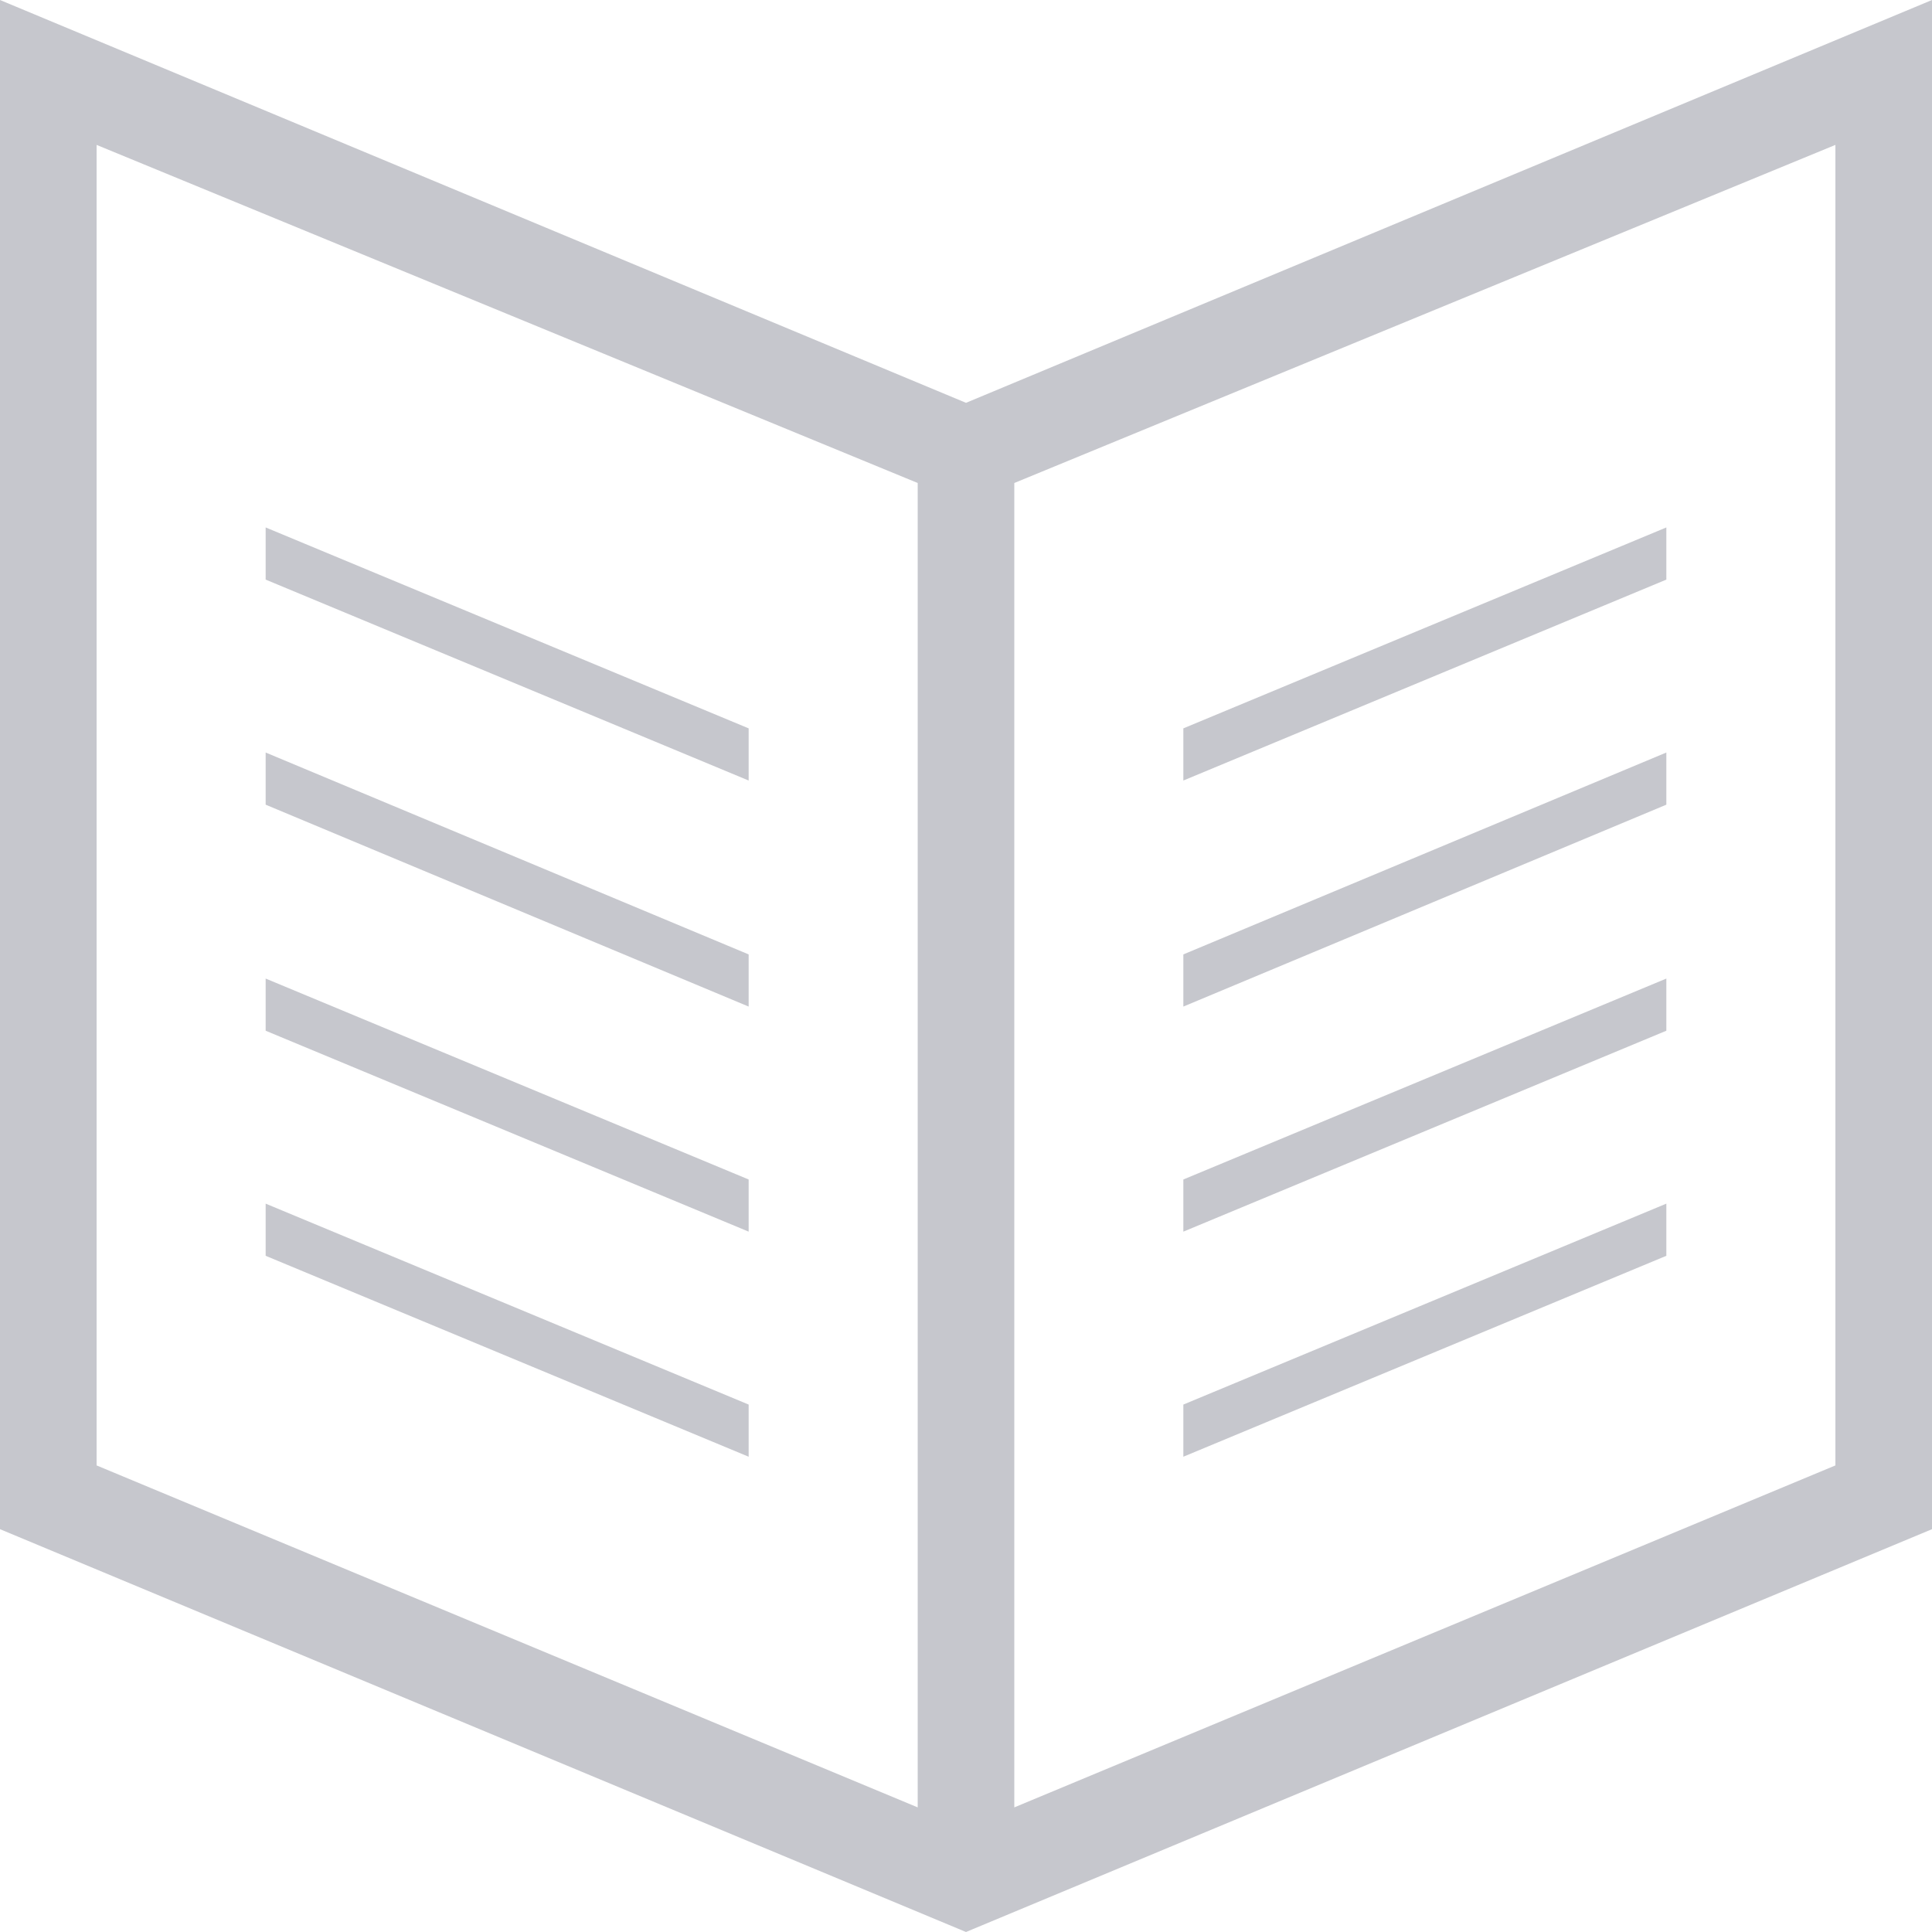 <svg xmlns="http://www.w3.org/2000/svg" viewBox="0 0 20 20"><defs><style>.a,.b{fill:#c6c7cd;}.b{fill-rule:evenodd;}</style></defs><path class="a" d="M10,4.17,0,0V15.83L10,20l10-4.17V0ZM1,1.5,9.5,5V18.71L1,15.17ZM19,15.17l-8.5,3.54V5L19,1.5Z"/><polygon class="b" points="12.25 12.75 17.25 10.67 17.25 10.13 12.25 12.21 12.25 12.75"/><polygon class="a" points="12.25 15.08 17.25 13 17.25 12.46 12.25 14.54 12.25 15.08"/><polygon class="b" points="12.25 8.08 17.25 6 17.25 5.46 12.25 7.54 12.25 8.08"/><polygon class="b" points="12.25 10.42 17.25 8.33 17.25 7.79 12.25 9.88 12.25 10.42"/><polygon class="b" points="7.75 12.75 2.75 10.67 2.75 10.13 7.75 12.21 7.75 12.75"/><polygon class="a" points="7.75 15.08 2.75 13 2.75 12.46 7.75 14.54 7.75 15.08"/><polygon class="b" points="7.75 8.08 2.75 6 2.75 5.46 7.75 7.54 7.75 8.08"/><polygon class="b" points="7.75 10.42 2.75 8.33 2.75 7.79 7.75 9.88 7.75 10.42"/></svg>